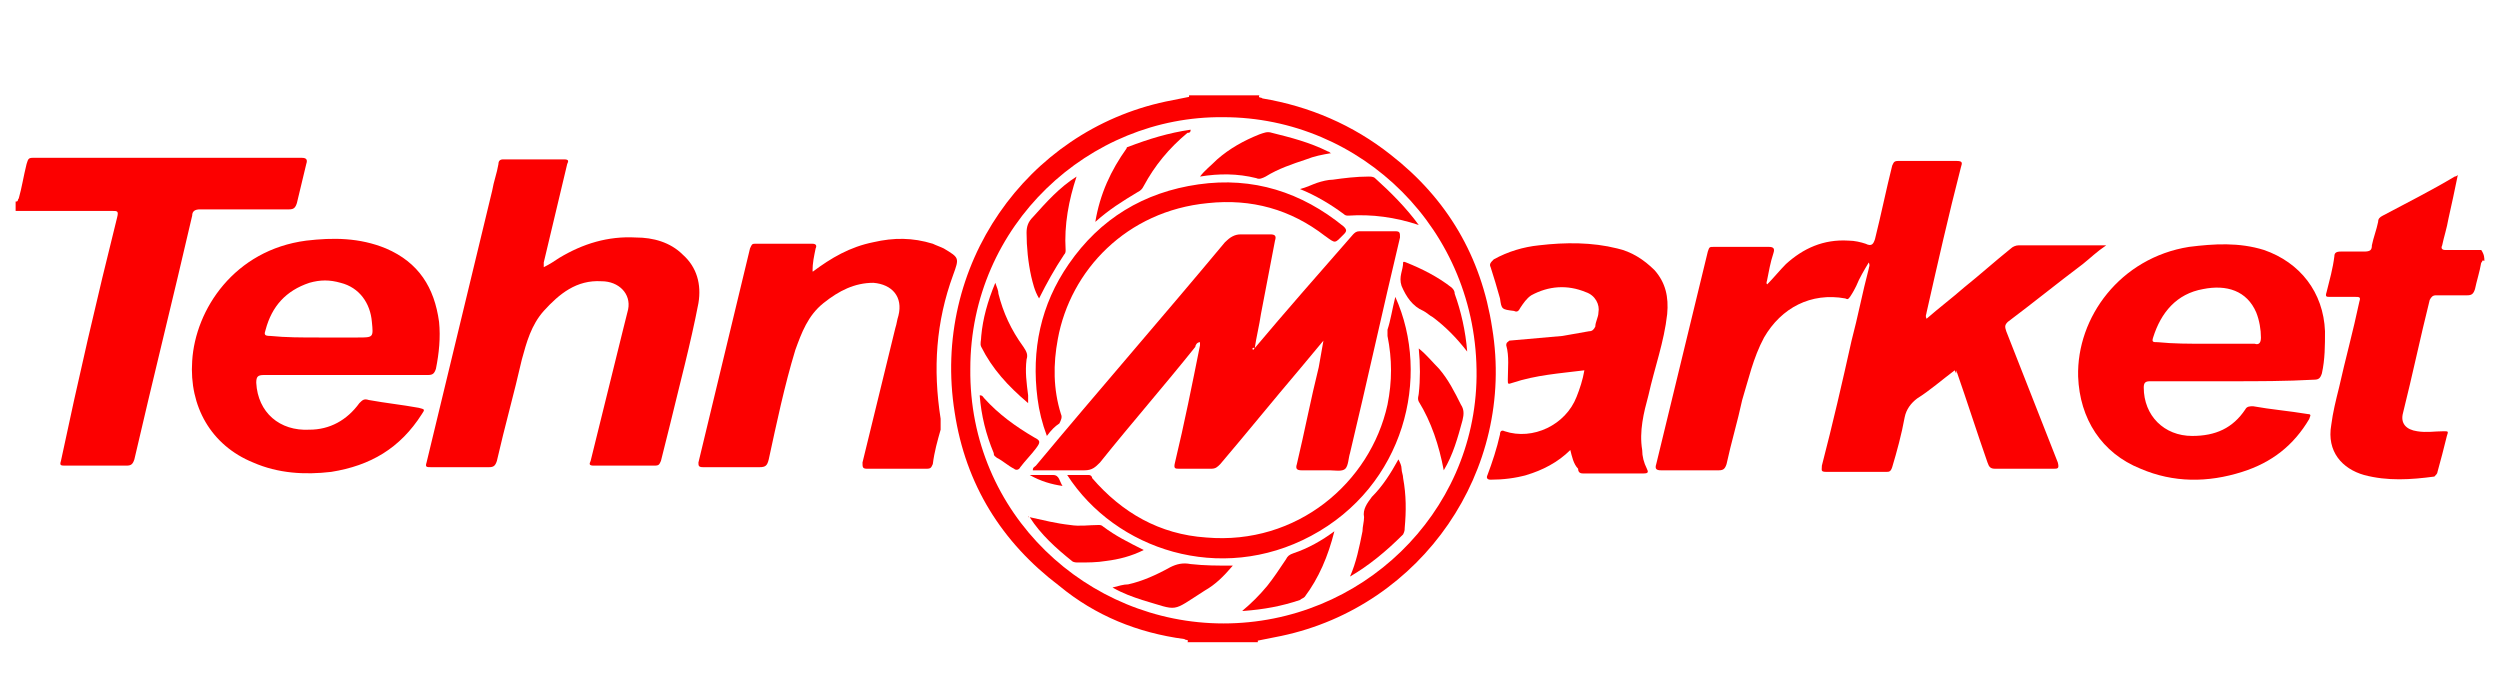 <?xml version="1.0" encoding="utf-8"?>
<!-- Generator: Adobe Illustrator 19.0.0, SVG Export Plug-In . SVG Version: 6.00 Build 0)  -->
<svg version="1.1" id="Layer_1" xmlns="http://www.w3.org/2000/svg" xmlns:xlink="http://www.w3.org/1999/xlink" x="0px" y="0px"
	 viewBox="0 0 160 44.7" style="enable-background:new 0 0 160 44.7;" xml:space="preserve">
<style type="text/css">
	.st0{fill:#FC0000;}
	.st1{fill:#020000;}
</style>
<g>
	<path class="st0" d="M68.6,309.8c0.5,0.1,0.4-0.3,0.5-0.6c0.5-2,1-4.1,1.4-6.1c0.2-0.7,0.4-1,1.2-1c16.1,0,32.3,0,48.4,0
		c0.9,0,1,0.2,0.8,1.1c-0.6,2.4-1.1,4.8-1.6,7.2c-0.2,0.8-0.5,1.1-1.4,1.1c-5.4,0-10.8,0-16.1,0c-0.9,0-1.3,0.2-1.5,1.1
		c-3.5,14.7-7,29.3-10.6,43.9c-0.2,0.8-0.5,1.1-1.4,1.1c-3.7-0.1-7.4,0-11.1,0c-0.8,0-1-0.1-0.8-1c3.6-14.7,7.1-29.4,10.7-44
		c0.3-1.1-0.1-1.1-1-1.1c-5.4,0-10.8,0-16.1,0c-0.4,0-0.9-0.1-1.3-0.1C68.6,310.8,68.6,310.3,68.6,309.8z"/>
	<path class="st0" d="M279.9,389.2c0.2-0.6-0.3-0.4-0.6-0.4c-8.4-1.2-15.9-4.3-22.7-9.5c-10.4-7.9-16.8-18.3-18.9-31.2
		c-4.3-26.5,13-50.7,38-56.1c1.4-0.3,2.8-0.5,4.2-0.8c0,0,0-0.1,0.1-0.1c0.1-0.2-0.1-0.1-0.1-0.2c4.3,0,8.5,0,12.8,0
		c-0.2,0.6,0.3,0.4,0.5,0.4c8.7,1.2,16.5,4.5,23.4,9.9c10.1,8,16.3,18.4,18.3,31.1c4.1,25.6-12.6,50.1-38.1,55.7
		c-1.4,0.3-2.8,0.5-4.2,0.8c0,0,0,0.1-0.1,0.1c-0.1,0.2,0.1,0.1,0.1,0.2C288.5,389.2,284.2,389.2,279.9,389.2z M286.4,294.4
		c-24.3-0.2-45.5,19.4-45.7,45.2c-0.2,26.2,21.1,46,45.5,46c24.7,0,45.2-19.7,45.7-44.6C332.5,314.9,311.3,294.3,286.4,294.4z"/>
	<path class="st0" d="M514,320.3c-0.4-0.2-0.4,0.2-0.4,0.4c-0.4,1.6-0.8,3.3-1.1,4.9c-0.2,0.9-0.5,1.1-1.4,1.1c-1.9-0.1-3.7,0-5.6,0
		c-0.6,0-0.9,0.2-1.1,0.8c-1.6,6.8-3.2,13.5-4.8,20.3c-0.5,2,0.4,3.2,2.5,3.4c1.6,0.1,3.2,0,4.8-0.1c0.7-0.1,0.8,0.1,0.6,0.8
		c-0.6,2.2-1.1,4.4-1.6,6.6c-0.1,0.4-0.2,0.7-0.7,0.8c-4.2,0.6-8.5,0.8-12.7-0.3c-4-1.1-6.8-4.4-6-9.1c0.4-2.3,0.9-4.6,1.5-6.9
		c1.2-5.1,2.5-10.3,3.8-15.4c0.2-0.9,0-1-0.8-0.9c-1.5,0-2.9,0-4.4,0c-0.6,0-0.8-0.1-0.7-0.8c0.6-2.2,1-4.3,1.5-6.5
		c0.1-0.6,0.4-0.9,1-0.8c1.4,0.1,2.8-0.1,4.1,0c1,0.1,1.3-0.3,1.5-1.2c0.3-1.5,0.7-2.9,1-4.3c0.1-0.5,0.3-0.8,0.8-1
		c4.4-2.3,8.7-4.6,13.1-6.9c0.1-0.1,0.3-0.1,0.6-0.2c-0.6,2.7-1.2,5.3-1.8,7.9c-0.4,1.6-0.7,3.3-1.2,4.9c-0.2,0.7-0.1,0.9,0.7,0.9
		c2.2,0,4.4,0,6.6,0C514,319.1,514,319.7,514,320.3z"/>
	<path class="st0" d="M418.5,340.2c-2.3,1.8-4.4,3.5-6.7,5.2c-1.2,0.9-1.9,2-2.2,3.4c-0.6,3.1-1.5,6.1-2.2,9.1
		c-0.2,0.7-0.5,0.9-1.1,0.9c-3.6,0-7.1,0-10.7,0c-1,0-1-0.4-0.8-1.1c1.8-7.5,3.7-15,5.5-22.6c1.1-4.3,2.1-8.7,3.2-13
		c0.1-0.3,0.2-0.6,0-1.1c-0.8,1.5-1.6,2.9-2.3,4.3c-0.3,0.6-0.7,1.2-1,1.9c-0.2,0.4-0.4,0.5-0.9,0.4c-6.2-1.1-11.7,1.6-14.7,7.2
		c-1.9,3.6-2.9,7.5-3.8,11.4c-0.9,3.9-1.9,7.7-2.7,11.6c-0.2,0.8-0.5,1.1-1.4,1.1c-3.5-0.1-7,0-10.4,0c-0.9,0-1-0.3-0.8-1
		c3.1-12.8,6.2-25.5,9.3-38.3c0.2-0.7,0.4-1,1.2-1c3.3,0,6.6,0,9.9,0c1,0,1,0.3,0.8,1.1c-0.4,1.6-0.8,3.3-1.2,4.9
		c-0.1,0.3-0.2,0.6,0,0.9c1.1-1.3,2.2-2.5,3.4-3.6c3.2-2.9,6.9-4.6,11.3-4.3c1.1,0.1,2.2,0.2,3.2,0.6c1.1,0.5,1.4,0,1.6-0.9
		c1-4.4,2.1-8.8,3.1-13.1c0.2-0.7,0.4-0.9,1.1-0.9c3.5,0,7,0.1,10.5,0c1.1,0,1.1,0.4,0.9,1.2c-2.1,8.7-4.2,17.4-6.3,26.2
		c-0.1,0.4-0.3,0.7-0.1,1.2c2.2-1.9,4.4-3.7,6.7-5.5c2.8-2.4,5.7-4.7,8.5-7.1c0.4-0.3,0.8-0.6,1.4-0.6c5,0,9.9,0,14.9,0
		c0.1,0,0.3,0,0.7,0.1c-1.6,1.2-2.9,2.3-4.3,3.4c-4.5,3.5-9,7-13.5,10.5c-0.7,0.5-0.6,0.9-0.4,1.6c3.1,7.9,6.1,15.8,9.2,23.6
		c0.4,1,0.1,1.1-0.8,1.1c-3.4,0-6.9,0-10.3,0c-0.8,0-1.2-0.2-1.4-1c-1.9-5.5-3.8-11.1-5.7-16.6C418.7,341,418.6,340.6,418.5,340.2z
		 M403.8,320.8c0,0-0.1-0.1-0.1-0.1c0,0-0.1,0.1-0.1,0.1c0,0.1,0,0.1,0.1,0.2C403.7,320.9,403.7,320.9,403.8,320.8z"/>
	<path class="st0" d="M468.2,342.1c-4.9,0-9.8,0-14.7,0c-0.8,0-1.1,0.2-1.1,1c0,5,3.8,8.8,8.7,8.9c4.1,0.1,7.3-1.5,9.7-4.8
		c0.4-0.5,0.7-0.7,1.4-0.6c3.2,0.5,6.5,0.9,9.7,1.4c0.9,0.1,0.4,0.6,0.2,0.9c-2.8,4.7-6.9,8-12.2,9.6c-6.2,1.9-12.4,1.9-18.4-0.5
		c-7.1-2.9-11.1-9-11.2-16.7c-0.2-10.7,7.6-21.4,20-23.3c4.5-0.7,9.1-0.8,13.5,0.7c6.6,2.2,10.7,7.7,10.9,14.6
		c0.1,2.6,0,5.1-0.6,7.7c-0.2,0.8-0.5,1.1-1.3,1.1C478,342.1,473.1,342.1,468.2,342.1z M463.6,335.4c2.9,0,5.8,0,8.6,0
		c0,0,0.1,0,0.1,0c0.9,0.1,1.1-0.2,1-1.1c-0.1-1.5-0.2-3-0.8-4.4c-1.7-3.9-5.4-5.2-9.7-4.4c-4.9,0.9-7.6,4.2-8.9,8.9
		c-0.2,0.8-0.1,1,0.7,0.9C457.7,335.4,460.6,335.4,463.6,335.4z"/>
	<path class="st0" d="M349,354.4c-2.4,2.2-5,3.7-8,4.6c-2.1,0.6-4.2,0.9-6.4,0.8c-0.7,0-0.8-0.2-0.6-0.8c1-2.4,1.7-4.8,2.3-7.3
		c0.1-0.5,0.3-0.7,0.9-0.5c5.2,1.7,11-1.2,12.9-6.2c0.6-1.5,1-3.1,1.3-4.8c-4.4,0.7-8.7,0.9-12.9,2.3c-0.7,0.2-0.9,0.2-0.9-0.6
		c0-2.1,0.2-4.1-0.2-6.2c-0.1-0.6,0.2-0.7,0.7-0.7c3.2-0.3,6.3-0.6,9.5-0.9c1.6-0.2,3.2-0.5,4.7-0.7c0.5-0.1,0.9-0.3,1-1
		c0.1-0.8,0.4-1.7,0.5-2.5c0.2-1.4-0.6-3-2.2-3.6c-3.4-1.3-6.7-1.3-9.9,0.6c-0.9,0.5-1.5,1.3-1.9,2.3c-0.2,0.6-0.5,0.7-1.2,0.7
		c-2.1-0.2-2.2-0.2-2.7-2.3c-0.5-2-1-3.9-1.8-5.7c-0.3-0.7-0.1-1,0.5-1.3c2.5-1.4,5.3-2.2,8.2-2.6c4.7-0.6,9.5-0.6,14.1,0.6
		c2.6,0.7,4.9,1.9,6.8,4c2,2.2,2.6,4.9,2.2,7.8c-0.7,5-2.2,9.7-3.3,14.6c-0.7,3.2-1.6,6.4-1.3,9.8c0.1,1.2,0.4,2.3,0.7,3.4
		c0.2,0.5,0.2,0.8-0.5,0.8c-3.7,0-7.3,0-11,0c-0.6,0-0.8-0.4-0.9-0.8C349.5,356.9,349.3,355.7,349,354.4z"/>
	<path class="st0" d="M163.9,321.6c1-0.6,1.9-1.2,2.8-1.7c4.2-2.5,8.8-3.8,13.8-3.6c3.2,0.1,6.1,0.9,8.5,3.1
		c2.6,2.4,3.5,5.4,2.9,8.8c-1.3,7.4-3.4,14.6-5.2,21.8c-0.5,2.2-1.1,4.5-1.6,6.7c-0.1,0.6-0.4,0.9-1,0.9c-3.6,0-7.3,0-10.9,0
		c-0.8,0-0.9-0.3-0.7-1c2-8,4-16,6-23.9c0.3-1.1,0.5-2.2,0.7-3.4c0.5-2.8-1.6-5-4.8-5.2c-4.5-0.2-7.7,2.2-10.5,5.3
		c-2.3,2.5-3.1,5.6-3.9,8.8c-1.5,6.1-3,12.2-4.5,18.3c-0.2,0.8-0.5,1.1-1.3,1.1c-3.5,0-7,0-10.5,0c-0.8,0-1-0.1-0.8-1
		c4-16.3,7.9-32.6,11.8-48.9c0.4-1.6,0.8-3.2,1.1-4.8c0.1-0.6,0.3-0.8,0.9-0.8c3.7,0,7.3,0,11,0c0.9,0,0.8,0.4,0.6,1
		c-1.4,5.9-2.9,11.9-4.3,17.8C164,321,164,321.2,163.9,321.6z"/>
	<path class="st0" d="M128,340.8c-4.9,0-9.7,0-14.6,0c-1.1,0-1.3,0.4-1.3,1.4c0.3,5.2,4.2,8.6,9.4,8.5c3.8-0.1,6.8-1.7,8.9-4.8
		c0.4-0.6,0.9-0.8,1.6-0.7c3,0.5,6,0.9,9.1,1.3c1.2,0.2,1.2,0.2,0.5,1.3c-3.8,6.1-9.4,9.4-16.5,10.4c-4.8,0.7-9.5,0.3-14.1-1.6
		c-7.5-3.2-11.6-10.3-11.1-18.3c0.5-9.3,7.6-19.9,20.6-21.7c4.9-0.6,9.7-0.7,14.3,1.3c5.8,2.5,8.8,7.1,9.4,13.3
		c0.3,2.8,0,5.6-0.5,8.4c-0.2,0.9-0.5,1.2-1.5,1.2C137.7,340.8,132.9,340.8,128,340.8z M123.3,334.2c2.4,0,4.8,0,7.2,0
		c2.7,0,2.7,0,2.6-2.7c-0.2-3.5-2.3-6.2-5.7-7c-1.8-0.5-3.7-0.5-5.5,0.1c-4.3,1.3-6.8,4.3-8,8.6c-0.2,0.8-0.2,1.2,0.8,1.2
		C117.5,334.2,120.4,334.2,123.3,334.2z"/>
	<path class="st0" d="M212.3,322.2c3.4-2.4,6.9-4.5,11-5.4c3.6-0.8,7.2-0.9,10.7,0.3c0.7,0.2,1.3,0.5,1.9,0.9
		c2.8,1.6,2.9,1.8,1.8,4.7c-3,8.4-3.7,17-2.3,25.8c0.1,0.7,0.1,1.3-0.1,2c-0.5,2-1,4-1.5,6.1c-0.2,0.7-0.4,1-1.2,0.9
		c-3.6-0.1-7.1,0-10.7,0c-0.9,0-1-0.2-0.8-1c2-8.1,4-16.2,6-24.3c0.2-0.8,0.4-1.5,0.5-2.3c0.7-3.4-1.1-5.7-4.6-5.8
		c-3.5-0.1-6.3,1.5-8.9,3.6c-2.7,2.2-4.1,5.3-5,8.5c-1.9,6.5-3.3,13.2-4.9,19.8c-0.3,1.1-0.6,1.5-1.8,1.5c-3.4-0.1-6.8-0.1-10.2,0
		c-0.8,0-0.9-0.3-0.8-1c3.1-12.8,6.2-25.7,9.3-38.5c0.1-0.6,0.4-0.8,1-0.8c3.5,0,7,0,10.4,0c0.7,0,0.8,0.2,0.7,0.9
		c-0.3,1.3-0.7,2.6-0.8,3.9c0,0-0.1,0.1-0.1,0.1C212.1,322.2,212.2,322.2,212.3,322.2z"/>
	<path d="M403.8,320.8c0,0-0.1,0.1-0.1,0.1c0-0.1,0-0.1-0.1-0.2c0,0,0-0.1,0.1-0.1C403.7,320.7,403.7,320.8,403.8,320.8z"/>
	<path d="M212.3,322.2c-0.1,0-0.2,0-0.2,0c0,0,0.1-0.1,0.1-0.1C212.2,322.1,212.3,322.2,212.3,322.2z"/>
	<path class="st0" d="M291.9,336.6c6-7,12-13.9,18-20.9c0.3-0.4,0.7-0.6,1.2-0.6c2.2,0,4.4,0,6.6,0c0.9,0,0.9,0.4,0.7,1
		c-3,12.9-6,25.9-9,38.8c-0.2,0.9-0.2,2.2-0.8,2.7c-0.7,0.6-1.9,0.2-2.9,0.2c-1.7,0-3.4-0.1-5.2,0c-1,0-1-0.3-0.8-1.1
		c1.3-5.8,2.6-11.7,3.9-17.5c0.3-1.6,0.7-3.1,0.8-4.8c-1.4,1.6-2.8,3.3-4.2,4.9c-4.8,5.7-9.6,11.5-14.4,17.2c-0.5,0.6-1,0.8-1.7,0.8
		c-1.9-0.1-3.8,0-5.7,0c-0.8,0-1.1-0.1-0.9-1c1.6-7.1,3-14.1,4.5-21.2c0-0.2,0-0.4,0-0.7c-0.5,0.1-0.7,0.6-1,0.9
		c-5.7,6.9-11.5,13.9-17.2,20.9c-0.7,0.9-1.5,1.4-2.7,1.3c-3.1-0.1-6.2,0-9.3,0c-0.1-0.5,0.2-0.6,0.4-0.9
		c11.3-13.4,22.7-26.8,34-40.3c0.8-0.9,1.6-1.4,2.8-1.3c1.8,0.1,3.6,0.1,5.4,0c0.9,0,1.1,0.2,0.9,1.1c-0.9,4.4-1.7,8.8-2.6,13.3
		c-0.4,2-0.8,4.1-1.2,6.1C291.8,335.9,291.6,336.3,291.9,336.6c0,0-0.1-0.1-0.1-0.1c0,0,0,0.1-0.1,0.1
		C291.8,336.6,291.8,336.6,291.9,336.6z M282.3,334.1L282.3,334.1L282.3,334.1L282.3,334.1z"/>
	<path class="st0" d="M317.5,326.8c6.4,14.4,1.8,34.2-15.2,43.2c-16.2,8.6-35.1,2.4-43.9-11.1c1.4,0,2.7,0,4.1,0
		c0.3,0,0.5,0.3,0.6,0.6c5.4,6.3,12.2,10,20.5,10.8c16.5,1.5,29.7-9.8,32.6-24c0.9-4.1,0.9-8.2,0-12.3c-0.1-0.3-0.1-0.7-0.1-1
		C316.5,331,317,329,317.5,326.8z"/>
	<path class="st0" d="M254.6,351.8c-0.9-2.3-1.5-4.5-1.8-6.7c-1.2-8.8,0.5-17,5.6-24.3c5.7-8.2,13.6-13.1,23.4-14.4
		c9.7-1.3,18.5,1.3,26.1,7.5c0.7,0.5,0.7,0.8,0.1,1.5c-1.6,1.8-1.5,1.8-3.5,0.4c-6.2-4.7-13.3-6.7-21-6
		c-14.5,1.3-24.8,12.2-27.1,24.4c-0.9,4.6-0.8,9.1,0.5,13.6c0.2,0.6,0.1,1.1-0.4,1.6C256,350.2,255.4,350.9,254.6,351.8z"/>
	<path class="st0" d="M282.3,305c1-1.3,2-2.1,3.1-3c2.3-1.9,4.8-3.4,7.5-4.6c0.7-0.3,1.4-0.4,2.2-0.3c3.5,0.7,6.8,1.8,10,3.3
		c0.2,0.1,0.3,0.2,0.7,0.4c-1.7,0.3-3.2,0.6-4.6,1c-2.6,0.7-5,1.7-7.3,3.1c-0.5,0.3-1,0.5-1.7,0.4C289,304.7,285.7,304.6,282.3,305z
		"/>
	<path class="st0" d="M309.2,377.2c1-2.7,1.8-5.4,2.2-8.2c0.1-0.8,0.4-1.6,0.3-2.4c-0.2-1.5,0.5-2.6,1.5-3.6c1.9-2,3.3-4.3,4.7-6.8
		c0.4,0.6,0.4,1.2,0.6,1.8c0.1,0.6,0.2,1.2,0.3,1.8c0.5,3,0.5,6,0.2,9c0,0.4-0.1,0.7-0.4,1C315.8,372.7,312.8,375.2,309.2,377.2z"/>
	<path class="st0" d="M263.3,313.3c1-5,2.9-9.3,5.7-13.2c0.1-0.1,0.3-0.3,0.4-0.4c3.6-1.5,7.4-2.5,11.3-3c0.1,0.5-0.3,0.5-0.5,0.7
		c-3.3,2.7-6,5.9-8,9.7c-0.3,0.6-0.7,0.9-1.2,1.2C268.3,309.6,265.8,311.2,263.3,313.3z"/>
	<path class="st0" d="M321.6,313.9c-4.2-1.4-8.5-2-12.8-1.7c-0.3,0-0.6,0-0.9-0.2c-2.4-1.8-5-3.3-8-4.6c1.2-0.4,2.2-0.7,3.1-1
		c1-0.3,2-0.5,2.9-0.6c2.1-0.3,4.2-0.6,6.4-0.5c0.4,0,0.7,0,1.1,0.2C316.6,307.9,319.4,310.7,321.6,313.9z"/>
	<path class="st0" d="M259.9,305.3c-1.5,4.3-2.2,8.6-2,13.1c0,0.3,0,0.6-0.2,0.8c-1.8,2.4-3.2,5-4.5,7.9c-0.7-1.4-1-2.7-1.3-4.1
		c-0.6-2.6-0.8-5.3-0.7-8c0-1,0.3-1.9,1-2.7C254.6,309.7,257,307.3,259.9,305.3z"/>
	<path class="st0" d="M326.3,358.2c-0.8-4.5-2.2-8.6-4.6-12.5c-0.3-0.5-0.1-1,0-1.5c0.3-2.7,0.3-5.3,0.1-8.2
		c1.4,1.2,2.5,2.4,3.5,3.7c1.6,2,2.8,4.1,3.9,6.4c0.4,0.9,0.6,1.8,0.3,2.8C328.8,352.2,327.8,355.3,326.3,358.2z"/>
	<path class="st0" d="M288.2,375.3c-1.6,1.8-3.2,3.3-5.1,4.5c-6.2,3.9-4.5,3.6-11.2,1.6c-1.7-0.5-3.4-1.2-5.2-2.2
		c1.1-0.3,1.9-0.5,2.8-0.7c2.7-0.6,5.2-1.6,7.5-3c1.2-0.7,2.2-1,3.6-0.7C283,375.3,285.5,375.4,288.2,375.3z"/>
	<path class="st0" d="M251.5,366.5c2.5,0.6,4.9,1.3,7.4,1.5c1.7,0.2,3.4,0.1,5.1,0.1c0.3,0,0.7-0.1,1,0.1c2.2,1.6,4.5,3,7.2,4.2
		c-2.3,1-4.6,1.6-6.9,1.9c-1.7,0.3-3.3,0.5-5,0.5c-0.4,0-0.7,0-1.1-0.2C256.3,372.2,253.6,369.7,251.5,366.5L251.5,366.5z"/>
	<path class="st0" d="M290,383.5c1.6-1.5,3.2-2.9,4.5-4.6c1.2-1.5,2.3-3.1,3.3-4.8c0.3-0.6,0.7-0.9,1.3-1.1c2.6-0.9,4.9-2.2,7.4-3.8
		c-1,4.5-2.8,8.3-5.3,11.8c-0.2,0.3-0.4,0.4-0.7,0.5c-3.3,1.1-6.6,1.8-10,2.1C290.3,383.6,290.2,383.5,290,383.5z"/>
	<path class="st0" d="M251.3,346c-3.7-3-6.5-6.3-8.6-10.2c-0.4-0.7-0.1-1.2,0-1.9c0.4-3.2,1.2-6.3,2.5-9.5c0.2,0.9,0.4,1.5,0.6,2.1
		c0.9,3.4,2.4,6.6,4.4,9.5c0.5,0.7,0.7,1.4,0.6,2.4c-0.2,2.1,0,4.3,0.3,6.4C251.1,345,251.2,345.4,251.3,346z"/>
	<path class="st0" d="M330.4,336.8c-2-2.4-4-4.4-6.2-6.1c-0.5-0.4-1-0.9-1.6-1.1c-2.1-0.9-3.2-2.5-4-4.6c-0.6-1.6,0.2-2.8,0.4-4.2
		c0-0.4,0.4-0.1,0.6,0c2.9,1.1,5.6,2.6,8.1,4.4c0.4,0.3,0.5,0.6,0.6,1C329.4,329.5,330,332.9,330.4,336.8z"/>
	<path class="st0" d="M242.5,344.7c0.5,0.1,0.6,0.4,0.8,0.6c2.6,2.8,5.6,5.1,9,6.9c1.2,0.6,1.2,0.8,0.3,1.9
		c-0.9,1.1-1.9,2.2-2.8,3.3c-0.4,0.5-0.7,0.5-1.2,0.2c-1-0.7-2.1-1.3-3.1-2c-0.3-0.2-0.5-0.4-0.6-0.7
		C243.7,351.7,242.9,348.3,242.5,344.7z"/>
	<path class="st0" d="M257.5,360.9c-2.1-0.3-4-0.9-5.8-2c1.4,0,2.9-0.1,4.3,0C256.9,359.1,257,360.2,257.5,360.9z"/>
	<path class="st0" d="M251.4,366.6c-0.1,0-0.2-0.1,0-0.2C251.4,366.4,251.4,366.5,251.4,366.6C251.5,366.5,251.4,366.6,251.4,366.6z
		"/>
	<path class="st1" d="M291.9,336.6c-0.1,0-0.1,0-0.2,0c0,0,0-0.1,0.1-0.1C291.8,336.5,291.9,336.5,291.9,336.6
		C291.9,336.6,291.9,336.6,291.9,336.6z"/>
	<polygon class="st1" points="282.3,334.1 282.3,334.1 282.3,334.2 	"/>
</g>
<g id="XMLID_64_">
	<path id="XMLID_62_" class="st0" d="M1,12.9c0.2,0,0.1-0.1,0.2-0.2c0.2-0.7,0.3-1.4,0.5-2.2c0.1-0.3,0.1-0.4,0.4-0.4
		c5.7,0,11.5,0,17.2,0c0.3,0,0.4,0.1,0.3,0.4c-0.2,0.8-0.4,1.7-0.6,2.5c-0.1,0.3-0.2,0.4-0.5,0.4c-1.9,0-3.8,0-5.7,0
		c-0.3,0-0.5,0.1-0.5,0.4c-1.2,5.2-2.5,10.4-3.7,15.6c-0.1,0.3-0.2,0.4-0.5,0.4c-1.3,0-2.6,0-3.9,0c-0.3,0-0.4,0-0.3-0.3
		C5,24.3,6.2,19.1,7.5,13.9c0.1-0.4,0-0.4-0.3-0.4c-1.9,0-3.8,0-5.7,0c-0.2,0-0.3,0-0.5,0C1,13.3,1,13.1,1,12.9z"/>
	<path id="XMLID_126_" class="st0" d="M76,41.1c0.1-0.2-0.1-0.1-0.2-0.2c-3-0.4-5.7-1.5-8-3.4c-3.7-2.8-6-6.5-6.7-11.1
		c-1.5-9.4,4.6-18,13.5-19.9c0.5-0.1,1-0.2,1.5-0.3c0,0,0,0,0,0c0-0.1,0,0,0-0.1c1.5,0,3,0,4.5,0c-0.1,0.2,0.1,0.1,0.2,0.2
		C83.8,6.8,86.6,8,89,9.9c3.6,2.8,5.8,6.5,6.5,11.1C97,30.1,91,38.8,82,40.7c-0.5,0.1-1,0.2-1.5,0.3c0,0,0,0,0,0c0,0.1,0,0.1,0,0.1
		C79,41.1,77.5,41.1,76,41.1z M78.3,7.5c-8.6-0.1-16.2,6.9-16.2,16.1c-0.1,9.3,7.5,16.3,16.2,16.3c8.8,0,16.1-7,16.2-15.8
		C94.6,14.7,87.1,7.5,78.3,7.5z"/>
	<path id="XMLID_59_" class="st0" d="M159,16.7c-0.2-0.1-0.1,0.1-0.2,0.1c-0.1,0.6-0.3,1.2-0.4,1.7c-0.1,0.3-0.2,0.4-0.5,0.4
		c-0.7,0-1.3,0-2,0c-0.2,0-0.3,0.1-0.4,0.3c-0.6,2.4-1.1,4.8-1.7,7.2c-0.2,0.7,0.2,1.1,0.9,1.2c0.6,0.1,1.1,0,1.7,0
		c0.3,0,0.3,0,0.2,0.3c-0.2,0.8-0.4,1.6-0.6,2.3c0,0.1-0.1,0.2-0.2,0.3c-1.5,0.2-3,0.3-4.5-0.1c-1.4-0.4-2.4-1.5-2.1-3.2
		c0.1-0.8,0.3-1.6,0.5-2.4c0.4-1.8,0.9-3.6,1.3-5.5c0.1-0.3,0-0.3-0.3-0.3c-0.5,0-1,0-1.6,0c-0.2,0-0.3,0-0.2-0.3
		c0.2-0.8,0.4-1.5,0.5-2.3c0-0.2,0.1-0.3,0.4-0.3c0.5,0,1,0,1.5,0c0.4,0,0.5-0.1,0.5-0.4c0.1-0.5,0.3-1,0.4-1.5
		c0-0.2,0.1-0.3,0.3-0.4c1.5-0.8,3.1-1.6,4.6-2.5c0,0,0.1,0,0.2-0.1c-0.2,1-0.4,1.9-0.6,2.8c-0.1,0.6-0.3,1.2-0.4,1.7
		c-0.1,0.2,0,0.3,0.2,0.3c0.8,0,1.6,0,2.3,0C159,16.3,159,16.5,159,16.7z"/>
	<path id="XMLID_122_" class="st0" d="M125.1,23.7c-0.8,0.6-1.6,1.3-2.4,1.8c-0.4,0.3-0.7,0.7-0.8,1.2c-0.2,1.1-0.5,2.2-0.8,3.2
		c-0.1,0.3-0.2,0.3-0.4,0.3c-1.3,0-2.5,0-3.8,0c-0.4,0-0.3-0.1-0.3-0.4c0.7-2.7,1.3-5.3,1.9-8c0.4-1.5,0.7-3.1,1.1-4.6
		c0-0.1,0.1-0.2,0-0.4c-0.3,0.5-0.6,1-0.8,1.5c-0.1,0.2-0.2,0.4-0.4,0.7c-0.1,0.1-0.1,0.2-0.3,0.1c-2.2-0.4-4.1,0.6-5.2,2.5
		c-0.7,1.3-1,2.7-1.4,4c-0.3,1.4-0.7,2.7-1,4.1c-0.1,0.3-0.2,0.4-0.5,0.4c-1.2,0-2.5,0-3.7,0c-0.3,0-0.4-0.1-0.3-0.4
		c1.1-4.5,2.2-9.1,3.3-13.6c0.1-0.3,0.1-0.3,0.4-0.3c1.2,0,2.3,0,3.5,0c0.3,0,0.4,0.1,0.3,0.4c-0.2,0.6-0.3,1.2-0.4,1.7
		c0,0.1-0.1,0.2,0,0.3c0.4-0.4,0.8-0.9,1.2-1.3c1.1-1,2.4-1.6,4-1.5c0.4,0,0.8,0.1,1.1,0.2c0.4,0.2,0.5,0,0.6-0.3
		c0.4-1.6,0.7-3.1,1.1-4.7c0.1-0.2,0.1-0.3,0.4-0.3c1.2,0,2.5,0,3.7,0c0.4,0,0.4,0.1,0.3,0.4c-0.8,3.1-1.5,6.2-2.2,9.3
		c0,0.1-0.1,0.2,0,0.4c0.8-0.7,1.6-1.3,2.4-2c1-0.8,2-1.7,3-2.5c0.1-0.1,0.3-0.2,0.5-0.2c1.8,0,3.5,0,5.3,0c0,0,0.1,0,0.3,0
		c-0.6,0.4-1,0.8-1.5,1.2c-1.6,1.2-3.2,2.5-4.8,3.7c-0.2,0.2-0.2,0.3-0.1,0.6c1.1,2.8,2.2,5.6,3.3,8.4c0.1,0.4,0,0.4-0.3,0.4
		c-1.2,0-2.4,0-3.7,0c-0.3,0-0.4-0.1-0.5-0.4c-0.7-2-1.3-3.9-2-5.9C125.2,24,125.2,23.9,125.1,23.7z M119.9,16.9
		C119.9,16.8,119.9,16.8,119.9,16.9C119.9,16.8,119.9,16.8,119.9,16.9C119.9,16.9,119.9,16.9,119.9,16.9
		C119.9,16.9,119.9,16.9,119.9,16.9z"/>
	<path id="XMLID_119_" class="st0" d="M142.8,24.4c-1.7,0-3.5,0-5.2,0c-0.3,0-0.4,0.1-0.4,0.4c0,1.8,1.3,3.1,3.1,3.1
		c1.5,0,2.6-0.5,3.4-1.7c0.1-0.2,0.3-0.2,0.5-0.2c1.1,0.2,2.3,0.3,3.5,0.5c0.3,0,0.1,0.2,0.1,0.3c-1,1.7-2.4,2.8-4.3,3.4
		c-2.2,0.7-4.4,0.7-6.5-0.2c-2.5-1-3.9-3.2-4-5.9c-0.1-3.8,2.7-7.6,7.1-8.3c1.6-0.2,3.2-0.3,4.8,0.2c2.3,0.8,3.8,2.7,3.9,5.2
		c0,0.9,0,1.8-0.2,2.7c-0.1,0.3-0.2,0.4-0.5,0.4C146.3,24.4,144.5,24.4,142.8,24.4z M141.2,22c1,0,2,0,3.1,0c0,0,0,0,0,0
		c0.3,0.1,0.4-0.1,0.4-0.4c0-0.5-0.1-1.1-0.3-1.6c-0.6-1.4-1.9-1.8-3.4-1.5c-1.7,0.3-2.7,1.5-3.2,3.1c-0.1,0.3,0,0.3,0.3,0.3
		C139.1,22,140.1,22,141.2,22z"/>
	<path id="XMLID_54_" class="st0" d="M100.5,28.8c-0.8,0.8-1.8,1.3-2.8,1.6c-0.7,0.2-1.5,0.3-2.3,0.3c-0.2,0-0.3-0.1-0.2-0.3
		c0.3-0.8,0.6-1.7,0.8-2.6c0-0.2,0.1-0.3,0.3-0.2c1.8,0.6,3.9-0.4,4.6-2.2c0.2-0.5,0.4-1.1,0.5-1.7c-1.6,0.2-3.1,0.3-4.6,0.8
		c-0.3,0.1-0.3,0.1-0.3-0.2c0-0.7,0.1-1.5-0.1-2.2c0-0.2,0.1-0.2,0.2-0.3c1.1-0.1,2.2-0.2,3.4-0.3c0.6-0.1,1.1-0.2,1.7-0.3
		c0.2,0,0.3-0.1,0.4-0.3c0-0.3,0.2-0.6,0.2-0.9c0.1-0.5-0.2-1.1-0.8-1.3c-1.2-0.5-2.4-0.4-3.5,0.2c-0.3,0.2-0.5,0.5-0.7,0.8
		c-0.1,0.2-0.2,0.3-0.4,0.2c-0.8-0.1-0.8-0.1-0.9-0.8c-0.2-0.7-0.4-1.4-0.6-2c-0.1-0.2,0-0.3,0.2-0.5c0.9-0.5,1.9-0.8,2.9-0.9
		c1.7-0.2,3.4-0.2,5,0.2c0.9,0.2,1.7,0.7,2.4,1.4c0.7,0.8,0.9,1.7,0.8,2.8c-0.2,1.8-0.8,3.4-1.2,5.2c-0.3,1.1-0.6,2.3-0.4,3.5
		c0,0.4,0.1,0.8,0.3,1.2c0.1,0.2,0.1,0.3-0.2,0.3c-1.3,0-2.6,0-3.9,0c-0.2,0-0.3-0.1-0.3-0.3C100.7,29.7,100.6,29.2,100.5,28.8z"/>
	<path id="XMLID_53_" class="st0" d="M34.8,17.1c0.4-0.2,0.7-0.4,1-0.6c1.5-0.9,3.1-1.4,4.9-1.3c1.1,0,2.2,0.3,3,1.1
		c0.9,0.8,1.2,1.9,1,3.1c-0.5,2.6-1.2,5.2-1.8,7.7c-0.2,0.8-0.4,1.6-0.6,2.4c-0.1,0.2-0.1,0.3-0.4,0.3c-1.3,0-2.6,0-3.9,0
		c-0.3,0-0.3-0.1-0.2-0.3c0.7-2.8,1.4-5.7,2.1-8.5c0.1-0.4,0.2-0.8,0.3-1.2c0.2-1-0.6-1.8-1.7-1.8c-1.6-0.1-2.7,0.8-3.7,1.9
		c-0.8,0.9-1.1,2-1.4,3.1c-0.5,2.2-1.1,4.3-1.6,6.5c-0.1,0.3-0.2,0.4-0.5,0.4c-1.2,0-2.5,0-3.7,0c-0.3,0-0.4,0-0.3-0.3
		c1.4-5.8,2.8-11.6,4.2-17.4c0.1-0.6,0.3-1.1,0.4-1.7c0-0.2,0.1-0.3,0.3-0.3c1.3,0,2.6,0,3.9,0c0.3,0,0.3,0.1,0.2,0.3
		c-0.5,2.1-1,4.2-1.5,6.3C34.8,16.9,34.8,17,34.8,17.1z"/>
	<path id="XMLID_114_" class="st0" d="M22.1,24c-1.7,0-3.5,0-5.2,0c-0.4,0-0.5,0.1-0.5,0.5c0.1,1.9,1.5,3.1,3.4,3
		c1.3,0,2.4-0.6,3.2-1.7c0.2-0.2,0.3-0.3,0.6-0.2c1.1,0.2,2.1,0.3,3.2,0.5c0.4,0.1,0.4,0.1,0.2,0.4c-1.4,2.2-3.3,3.3-5.8,3.7
		c-1.7,0.2-3.4,0.1-5-0.6c-2.7-1.1-4.1-3.6-3.9-6.5c0.2-3.3,2.7-7.1,7.3-7.7c1.7-0.2,3.4-0.2,5.1,0.5c2.1,0.9,3.1,2.5,3.4,4.7
		c0.1,1,0,2-0.2,3c-0.1,0.3-0.2,0.4-0.5,0.4C25.5,24,23.8,24,22.1,24z M20.4,21.6c0.8,0,1.7,0,2.5,0c1,0,1,0,0.9-1
		c-0.1-1.2-0.8-2.2-2-2.5c-0.7-0.2-1.3-0.2-2,0c-1.5,0.5-2.4,1.5-2.8,3c-0.1,0.3-0.1,0.4,0.3,0.4C18.3,21.6,19.3,21.6,20.4,21.6z"/>
	<path id="XMLID_49_" class="st0" d="M52,17.4c1.2-0.9,2.4-1.6,3.9-1.9c1.3-0.3,2.5-0.3,3.8,0.1c0.2,0.1,0.5,0.2,0.7,0.3
		c1,0.6,1,0.6,0.6,1.7c-1.1,3-1.3,6-0.8,9.2c0,0.2,0,0.5,0,0.7c-0.2,0.7-0.4,1.4-0.5,2.2c-0.1,0.2-0.1,0.3-0.4,0.3
		c-1.3,0-2.5,0-3.8,0c-0.3,0-0.3-0.1-0.3-0.4c0.7-2.9,1.4-5.7,2.1-8.6c0.1-0.3,0.1-0.5,0.2-0.8c0.3-1.2-0.4-2-1.6-2.1
		c-1.2,0-2.2,0.5-3.2,1.3c-1,0.8-1.4,1.9-1.8,3c-0.7,2.3-1.2,4.7-1.7,7c-0.1,0.4-0.2,0.5-0.6,0.5c-1.2,0-2.4,0-3.6,0
		c-0.3,0-0.3-0.1-0.3-0.3c1.1-4.6,2.2-9.1,3.3-13.7c0.1-0.2,0.1-0.3,0.3-0.3c1.2,0,2.5,0,3.7,0c0.2,0,0.3,0.1,0.2,0.3
		C52.1,16.4,52,16.8,52,17.4C51.9,17.3,51.9,17.3,52,17.4C51.9,17.4,51.9,17.4,52,17.4z"/>
	<path id="XMLID_48_" d="M119.9,16.9C119.9,16.9,119.9,16.9,119.9,16.9C119.9,16.9,119.9,16.9,119.9,16.9
		C119.9,16.8,119.9,16.8,119.9,16.9C119.9,16.8,119.9,16.8,119.9,16.9z"/>
	<path id="XMLID_47_" d="M52,17.4C51.9,17.4,51.9,17.4,52,17.4C51.9,17.3,51.9,17.3,52,17.4C51.9,17.3,52,17.3,52,17.4z"/>
	<path id="XMLID_108_" class="st0" d="M80.2,22.4c2.1-2.5,4.3-5,6.4-7.4c0.1-0.1,0.2-0.2,0.4-0.2c0.8,0,1.6,0,2.3,0
		c0.3,0,0.3,0.1,0.3,0.4c-1.1,4.6-2.1,9.2-3.2,13.8c-0.1,0.3-0.1,0.8-0.3,1c-0.2,0.2-0.7,0.1-1,0.1c-0.6,0-1.2,0-1.8,0
		c-0.3,0-0.4-0.1-0.3-0.4c0.5-2.1,0.9-4.2,1.4-6.2c0.1-0.6,0.2-1.1,0.3-1.7c-0.5,0.6-1,1.2-1.5,1.8c-1.7,2-3.4,4.1-5.1,6.1
		c-0.2,0.2-0.3,0.3-0.6,0.3c-0.7,0-1.4,0-2,0c-0.3,0-0.4,0-0.3-0.4c0.6-2.5,1.1-5,1.6-7.5c0-0.1,0-0.2,0-0.2c-0.2,0-0.3,0.2-0.3,0.3
		c-2,2.5-4.1,4.9-6.1,7.4c-0.3,0.3-0.5,0.5-1,0.5c-1.1,0-2.2,0-3.3,0c0-0.2,0.1-0.2,0.2-0.3c4-4.8,8.1-9.5,12.1-14.3
		c0.3-0.3,0.6-0.5,1-0.5c0.6,0,1.3,0,1.9,0c0.3,0,0.4,0.1,0.3,0.4c-0.3,1.6-0.6,3.1-0.9,4.7c-0.1,0.7-0.3,1.5-0.4,2.2
		C80.2,22.2,80.1,22.3,80.2,22.4C80.2,22.4,80.2,22.4,80.2,22.4C80.2,22.4,80.2,22.4,80.2,22.4C80.2,22.4,80.2,22.4,80.2,22.4z
		 M76.8,21.6L76.8,21.6L76.8,21.6L76.8,21.6z"/>
	<path id="XMLID_44_" class="st0" d="M89.3,19c2.3,5.1,0.6,12.1-5.4,15.3c-5.8,3.1-12.5,0.9-15.6-3.9c0.5,0,1,0,1.4,0
		c0.1,0,0.2,0.1,0.2,0.2c1.9,2.2,4.3,3.6,7.3,3.8c5.8,0.5,10.5-3.5,11.6-8.5c0.3-1.5,0.3-2.9,0-4.4c0-0.1,0-0.2,0-0.4
		C89,20.5,89.1,19.8,89.3,19z"/>
	<path id="XMLID_43_" class="st0" d="M67,27.9c-0.3-0.8-0.5-1.6-0.6-2.4c-0.4-3.1,0.2-6,2-8.6c2-2.9,4.8-4.6,8.3-5.1
		c3.5-0.5,6.6,0.5,9.3,2.7c0.2,0.2,0.2,0.3,0,0.5c-0.6,0.6-0.5,0.6-1.2,0.1c-2.2-1.7-4.7-2.4-7.5-2.1c-5.2,0.5-8.8,4.3-9.6,8.7
		c-0.3,1.6-0.3,3.2,0.2,4.8c0.1,0.2,0,0.4-0.1,0.6C67.5,27.3,67.3,27.5,67,27.9z"/>
	<path id="XMLID_42_" class="st0" d="M76.8,11.3c0.3-0.4,0.7-0.7,1.1-1.1c0.8-0.7,1.7-1.2,2.7-1.6c0.3-0.1,0.5-0.2,0.8-0.1
		c1.2,0.3,2.4,0.6,3.6,1.2c0.1,0,0.1,0.1,0.2,0.1c-0.6,0.1-1.1,0.2-1.6,0.4c-0.9,0.3-1.8,0.6-2.6,1.1c-0.2,0.1-0.4,0.2-0.6,0.1
		C79.2,11.1,78,11.1,76.8,11.3z"/>
	<path id="XMLID_41_" class="st0" d="M86.4,36.9c0.4-0.9,0.6-1.9,0.8-2.9c0-0.3,0.1-0.6,0.1-0.9c-0.1-0.5,0.2-0.9,0.5-1.3
		c0.7-0.7,1.2-1.5,1.7-2.4c0.1,0.2,0.2,0.4,0.2,0.6c0,0.2,0.1,0.4,0.1,0.6c0.2,1.1,0.2,2.1,0.1,3.2c0,0.1,0,0.2-0.1,0.4
		C88.7,35.3,87.6,36.2,86.4,36.9z"/>
	<path id="XMLID_40_" class="st0" d="M70.1,14.2c0.3-1.8,1-3.3,2-4.7c0-0.1,0.1-0.1,0.1-0.1c1.3-0.5,2.6-0.9,4-1.1
		c0,0.2-0.1,0.2-0.2,0.2c-1.2,1-2.1,2.1-2.8,3.4c-0.1,0.2-0.2,0.3-0.4,0.4C71.8,12.9,71,13.4,70.1,14.2z"/>
	<path id="XMLID_39_" class="st0" d="M90.8,14.4c-1.5-0.5-3-0.7-4.5-0.6c-0.1,0-0.2,0-0.3-0.1c-0.8-0.6-1.8-1.2-2.8-1.6
		c0.4-0.1,0.8-0.3,1.1-0.4c0.3-0.1,0.7-0.2,1-0.2c0.7-0.1,1.5-0.2,2.3-0.2c0.1,0,0.3,0,0.4,0.1C89,12.3,90,13.3,90.8,14.4z"/>
	<path id="XMLID_38_" class="st0" d="M68.9,11.3c-0.5,1.5-0.8,3.1-0.7,4.7c0,0.1,0,0.2-0.1,0.3c-0.6,0.9-1.1,1.8-1.6,2.8
		c-0.3-0.5-0.4-1-0.5-1.4c-0.2-0.9-0.3-1.9-0.3-2.8c0-0.4,0.1-0.7,0.4-1C67,12.9,67.8,12,68.9,11.3z"/>
	<path id="XMLID_37_" class="st0" d="M92.4,30.1c-0.3-1.6-0.8-3.1-1.6-4.4c-0.1-0.2,0-0.4,0-0.5c0.1-0.9,0.1-1.9,0-2.9
		c0.5,0.4,0.9,0.9,1.3,1.3c0.6,0.7,1,1.5,1.4,2.3c0.2,0.3,0.2,0.6,0.1,1C93.3,28,93,29.1,92.4,30.1z"/>
	<path id="XMLID_36_" class="st0" d="M78.9,36.2c-0.6,0.7-1.1,1.2-1.8,1.6c-2.2,1.4-1.6,1.3-4,0.6c-0.6-0.2-1.2-0.4-1.9-0.8
		c0.4-0.1,0.7-0.2,1-0.2c0.9-0.2,1.8-0.6,2.7-1.1c0.4-0.2,0.8-0.3,1.3-0.2C77.1,36.2,77.9,36.2,78.9,36.2z"/>
	<path id="XMLID_35_" class="st0" d="M65.9,33.1c0.9,0.2,1.7,0.4,2.6,0.5c0.6,0.1,1.2,0,1.8,0c0.1,0,0.2,0,0.3,0.1
		c0.8,0.6,1.6,1,2.6,1.5c-0.8,0.4-1.6,0.6-2.4,0.7C70.2,36,69.6,36,69,36c-0.1,0-0.3,0-0.4-0.1C67.6,35.1,66.6,34.2,65.9,33.1
		L65.9,33.1z"/>
	<path id="XMLID_34_" class="st0" d="M79.5,39.1c0.6-0.5,1.1-1,1.6-1.6c0.4-0.5,0.8-1.1,1.2-1.7c0.1-0.2,0.2-0.3,0.5-0.4
		c0.9-0.3,1.8-0.8,2.6-1.4c-0.4,1.6-1,3-1.9,4.2c-0.1,0.1-0.2,0.1-0.3,0.2c-1.2,0.4-2.3,0.6-3.6,0.7C79.6,39.1,79.6,39.1,79.5,39.1z
		"/>
	<path id="XMLID_33_" class="st0" d="M65.8,25.8c-1.3-1.1-2.3-2.2-3-3.6c-0.1-0.2,0-0.4,0-0.7c0.1-1.1,0.4-2.2,0.9-3.4
		c0.1,0.3,0.2,0.5,0.2,0.7c0.3,1.2,0.8,2.3,1.6,3.4c0.2,0.3,0.3,0.5,0.2,0.8c-0.1,0.8,0,1.5,0.1,2.3C65.8,25.5,65.8,25.6,65.8,25.8z
		"/>
	<path id="XMLID_32_" class="st0" d="M93.9,22.5c-0.7-0.9-1.4-1.6-2.2-2.2c-0.2-0.1-0.4-0.3-0.6-0.4c-0.7-0.3-1.1-0.9-1.4-1.6
		c-0.2-0.6,0.1-1,0.1-1.5c0-0.1,0.2,0,0.2,0c1,0.4,2,0.9,2.9,1.6c0.1,0.1,0.2,0.2,0.2,0.4C93.5,19.9,93.8,21.2,93.9,22.5z"/>
	<path id="XMLID_31_" class="st0" d="M62.7,25.3c0.2,0,0.2,0.1,0.3,0.2c0.9,1,2,1.8,3.2,2.5c0.4,0.2,0.4,0.3,0.1,0.7
		c-0.3,0.4-0.7,0.8-1,1.2c-0.1,0.2-0.3,0.2-0.4,0.1c-0.4-0.2-0.7-0.5-1.1-0.7c-0.1-0.1-0.2-0.1-0.2-0.3
		C63.1,27.8,62.8,26.6,62.7,25.3z"/>
	<path id="XMLID_30_" class="st0" d="M68,31.1c-0.7-0.1-1.4-0.3-2.1-0.7c0.5,0,1,0,1.5,0C67.8,30.4,67.8,30.8,68,31.1z"/>
	<path id="XMLID_29_" class="st0" d="M65.8,33.1C65.8,33.1,65.8,33.1,65.8,33.1C65.8,33,65.9,33.1,65.8,33.1
		C65.9,33.1,65.8,33.1,65.8,33.1z"/>
	<path id="XMLID_28_" class="st1" d="M80.2,22.4C80.2,22.4,80.2,22.4,80.2,22.4C80.2,22.4,80.2,22.4,80.2,22.4
		C80.2,22.4,80.2,22.4,80.2,22.4C80.2,22.5,80.2,22.4,80.2,22.4z"/>
	<polygon id="XMLID_27_" class="st1" points="76.8,21.6 76.8,21.6 76.8,21.6 	"/>
</g>
</svg>
